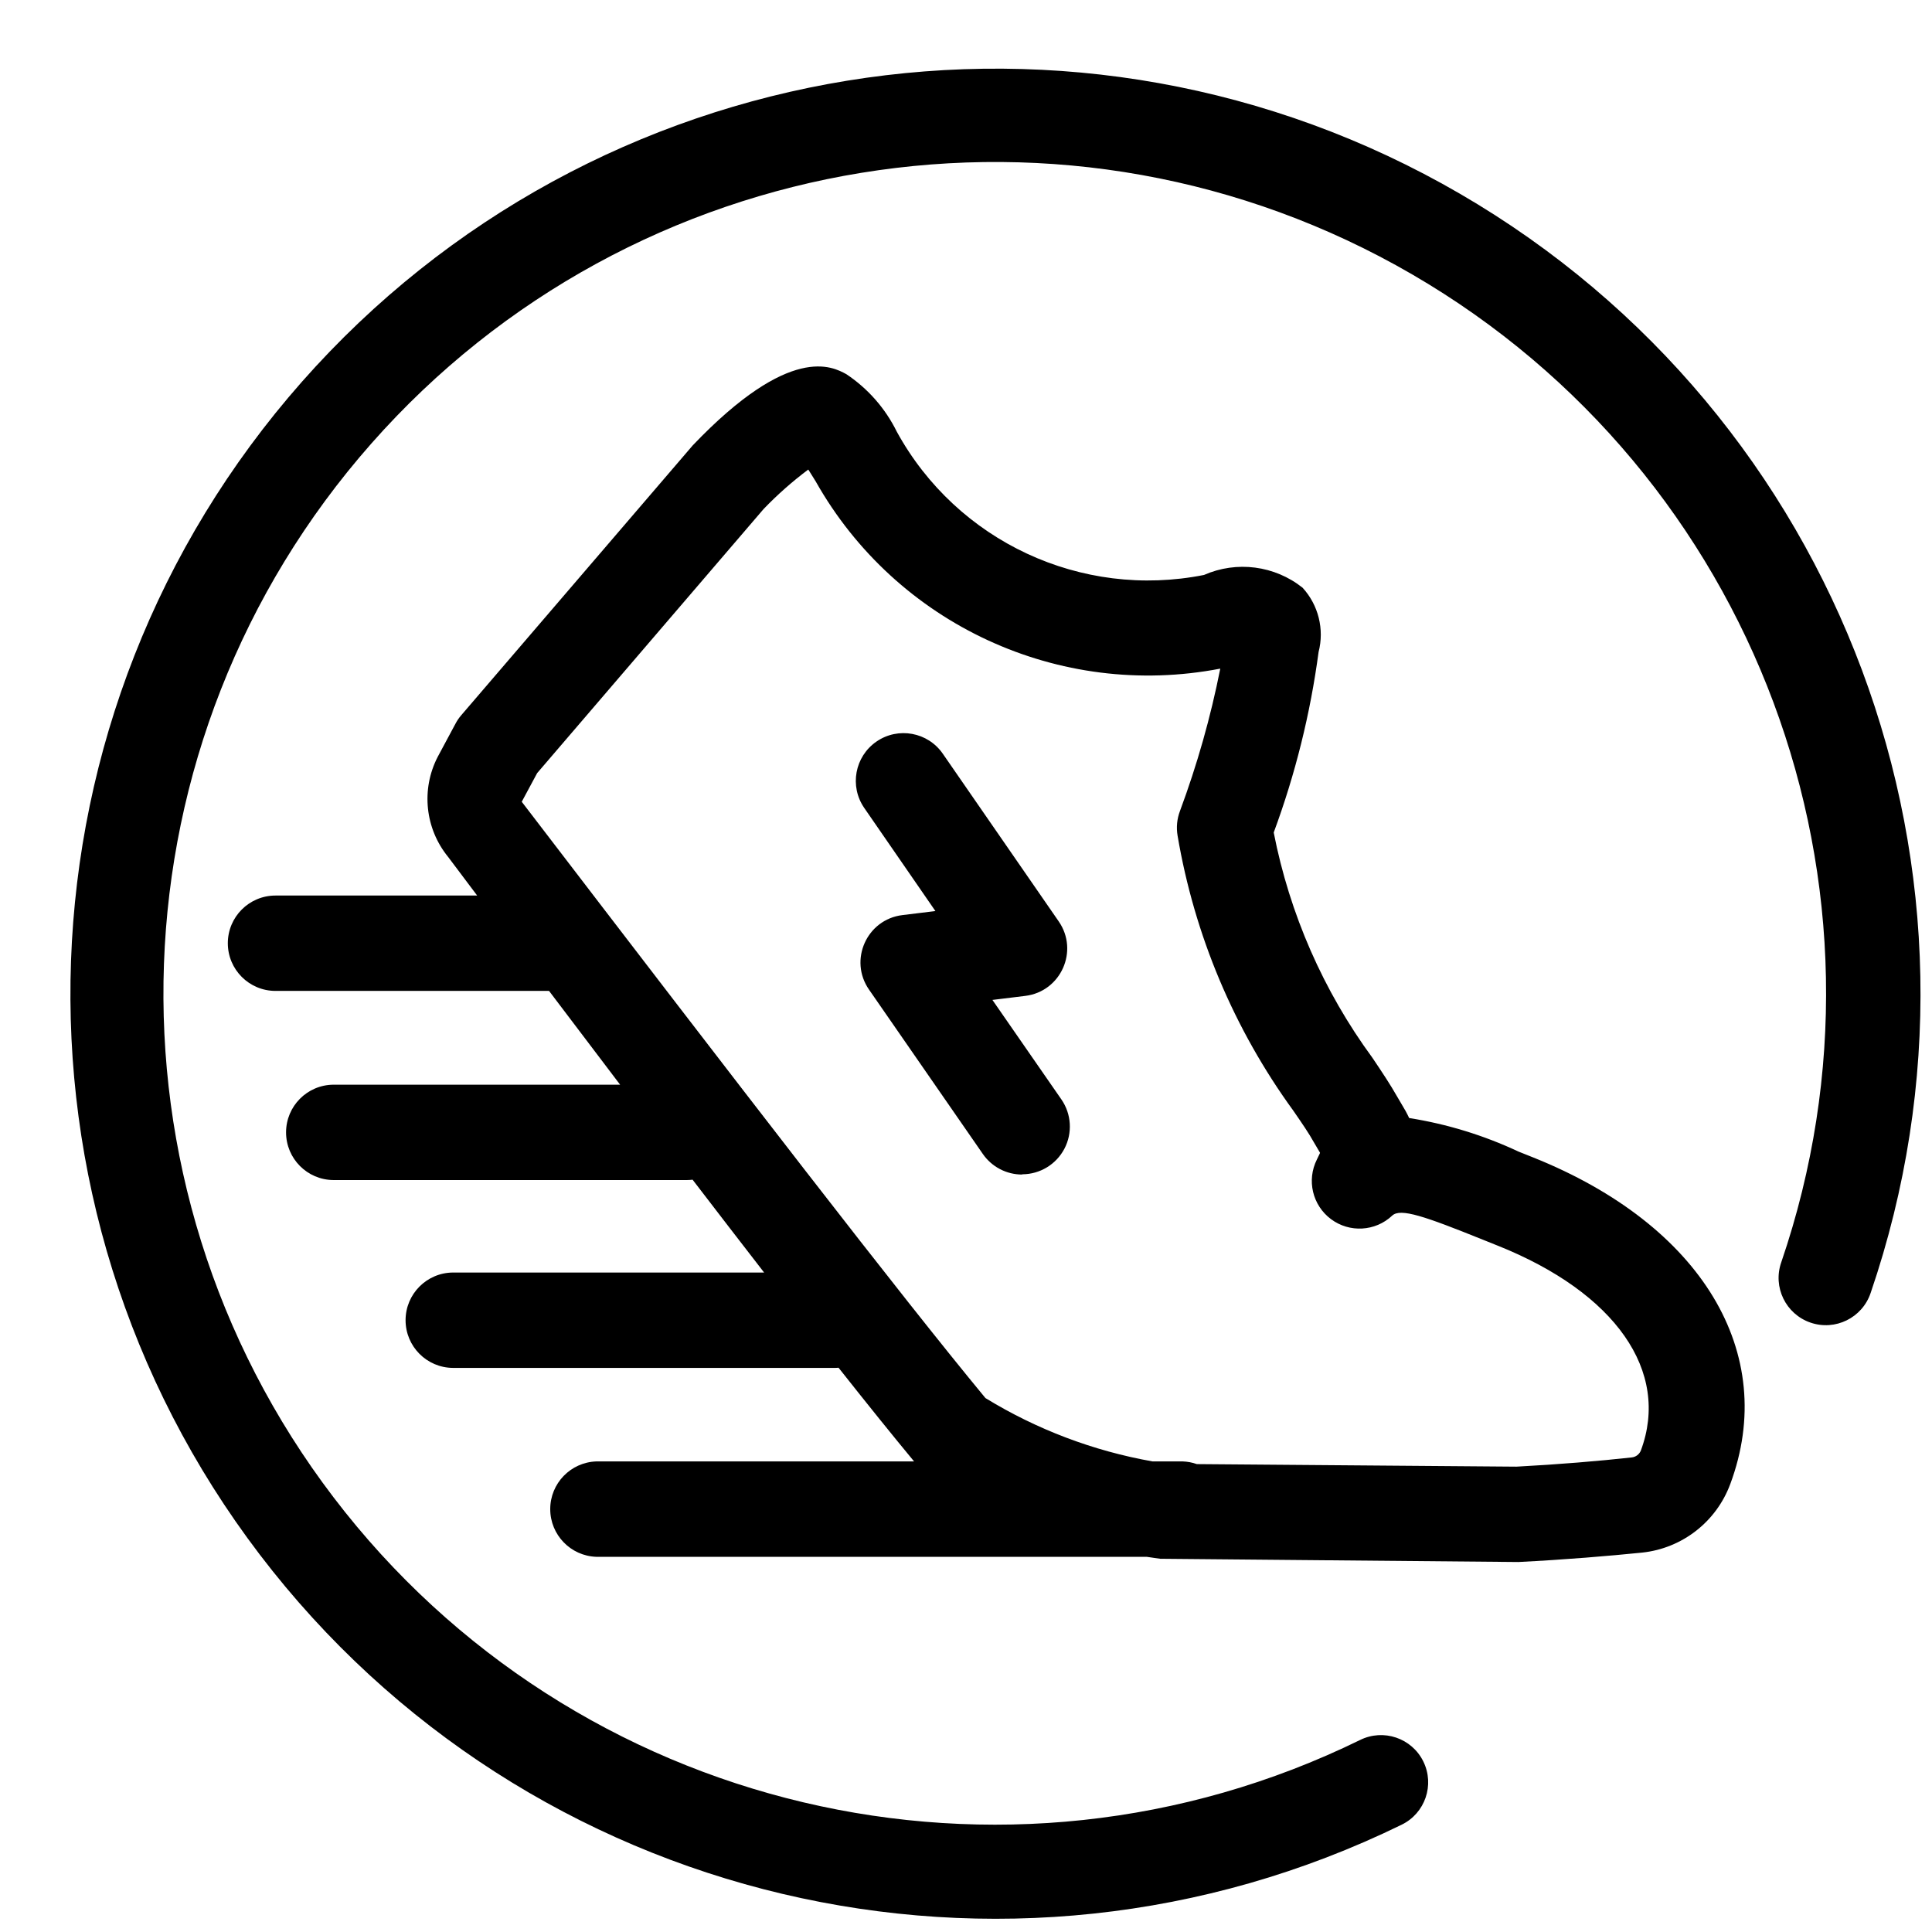 <svg
   xmlns="http://www.w3.org/2000/svg"
   version="1.1"
   viewBox="0 0 200 200">
  <path
     d="m 155.042,128.95 -1.524,-0.613 c -6.01,-2.419 -8.537,-3.309 -9.4,-2.495 -1.743,1.642 -4.413,1.795 -6.333,0.364 -1.92,-1.431 -2.536,-4.034 -1.461,-6.173 0.136,-0.271 0.239,-0.488 0.32,-0.667 v -0.043 l -0.597,-1.014 c -0.542,-0.982 -1.296,-2.077 -2.17,-3.341 -6.135,-8.437 -10.234,-18.179 -11.975,-28.465 -0.145,-0.853 -0.061,-1.729 0.244,-2.538 1.783,-4.797 3.18,-9.728 4.176,-14.748 -16.676,3.212 -33.54,-4.593 -41.883,-19.385 -0.233,-0.38 -0.504,-0.814 -0.765,-1.226 -1.653,1.236 -3.202,2.606 -4.632,4.095 l -23.436,27.331 -1.595,2.967 c 23.111,30.195 39.16,51.033 48.002,61.729 5.303,3.249 11.168,5.473 17.292,6.557 h 3.114 c 0.504,0.017 1.002,0.111 1.478,0.279 l 33.089,0.264 c 4.393,-0.233 8.591,-0.586 11.932,-0.955 0.423,-0.046 0.786,-0.321 0.944,-0.716 3.052,-8.207 -2.627,-16.332 -14.82,-21.208 z m -44.855,-10.036 c -0.851,1.625 -2.532,2.644 -4.366,2.648 l -0.011,0.026 c -1.622,0.001 -3.14,-0.793 -4.064,-2.126 L 89.961,102.444 c -2.117,-3.05 -0.235,-7.258 3.45,-7.713 l 3.422,-0.418 -7.366,-10.674 c -1.549,-2.247 -0.983,-5.323 1.264,-6.872 2.247,-1.549 5.323,-0.983 6.872,1.264 l 11.998,17.356 c 2.105,3.054 0.22,7.251 -3.46,7.707 l -3.406,0.418 7.143,10.305 c 1.041,1.51 1.16,3.472 0.31,5.097 z m 68.927,34.72 c -1.445,3.899 -4.972,6.645 -9.107,7.089 -3.498,0.353 -7.903,0.727 -12.822,0.976 l -37.083,-0.336 c -0.467,-0.061 -0.932,-0.129 -1.397,-0.201 H 61.736 c -2.663,-0.089 -4.776,-2.274 -4.776,-4.938 0,-2.665 2.113,-4.849 4.776,-4.938 h 32.889 c -2.172,-2.621 -4.777,-5.853 -7.816,-9.697 -0.099,0.006 -0.197,0.015 -0.297,0.015 H 46.885 c -2.712,-0.02 -4.9,-2.224 -4.9,-4.936 0,-2.712 2.188,-4.916 4.9,-4.936 h 32.216 c -2.302,-2.97 -4.77,-6.174 -7.404,-9.611 -0.195,0.024 -0.392,0.037 -0.589,0.038 H 34.513 c -2.712,-0.02 -4.9,-2.224 -4.9,-4.936 0,-2.712 2.188,-4.916 4.9,-4.936 h 29.681 c -2.349,-3.09 -4.801,-6.326 -7.357,-9.709 H 28.52 c -2.726,0 -4.936,-2.21 -4.936,-4.936 0,-2.726 2.21,-4.936 4.936,-4.936 H 49.395 C 48.404,91.39 47.404,90.061 46.387,88.705 44.003,85.781 43.577,81.723 45.302,78.367 l 1.85,-3.45 c 0.166,-0.317 0.368,-0.614 0.602,-0.884 L 71.722,46.095 c 10.099,-10.566 14.466,-8.136 15.892,-7.36 2.239,1.492 4.043,3.551 5.229,5.966 6.229,11.348 19.098,17.345 31.794,14.818 3.384,-1.489 7.315,-0.98 10.208,1.323 1.641,1.796 2.263,4.3 1.654,6.655 -0.852,6.381 -2.41,12.648 -4.644,18.685 1.649,8.431 5.138,16.395 10.219,23.323 1.009,1.497 1.877,2.809 2.533,3.97 l 0.472,0.803 c 0.293,0.471 0.56,0.958 0.797,1.459 3.92,0.621 7.732,1.791 11.325,3.477 l 1.508,0.602 c 17.443,6.981 25.455,20.258 20.406,33.818 z m 14.532,-19.781 c -0.866,2.569 -3.657,3.944 -6.221,3.064 -2.565,-0.879 -3.925,-3.677 -3.032,-6.237 C 197.68,91.84 181.685,49.02 146.19,28.407 110.696,7.795 65.589,15.131 38.438,45.918 11.287,76.706 9.649,122.376 34.537,155.014 c 24.889,32.639 69.373,43.155 106.247,25.115 2.423,-1.205 5.364,-0.211 6.558,2.218 1.194,2.429 0.186,5.365 -2.249,6.548 C 104.06,208.955 54.569,197.242 26.883,160.921 -0.801,124.6 1.03,73.786 31.243,39.534 61.457,5.282 111.645,-2.877 151.137,20.059 190.629,42.994 208.427,90.636 193.646,133.854 Z" />
</svg>
